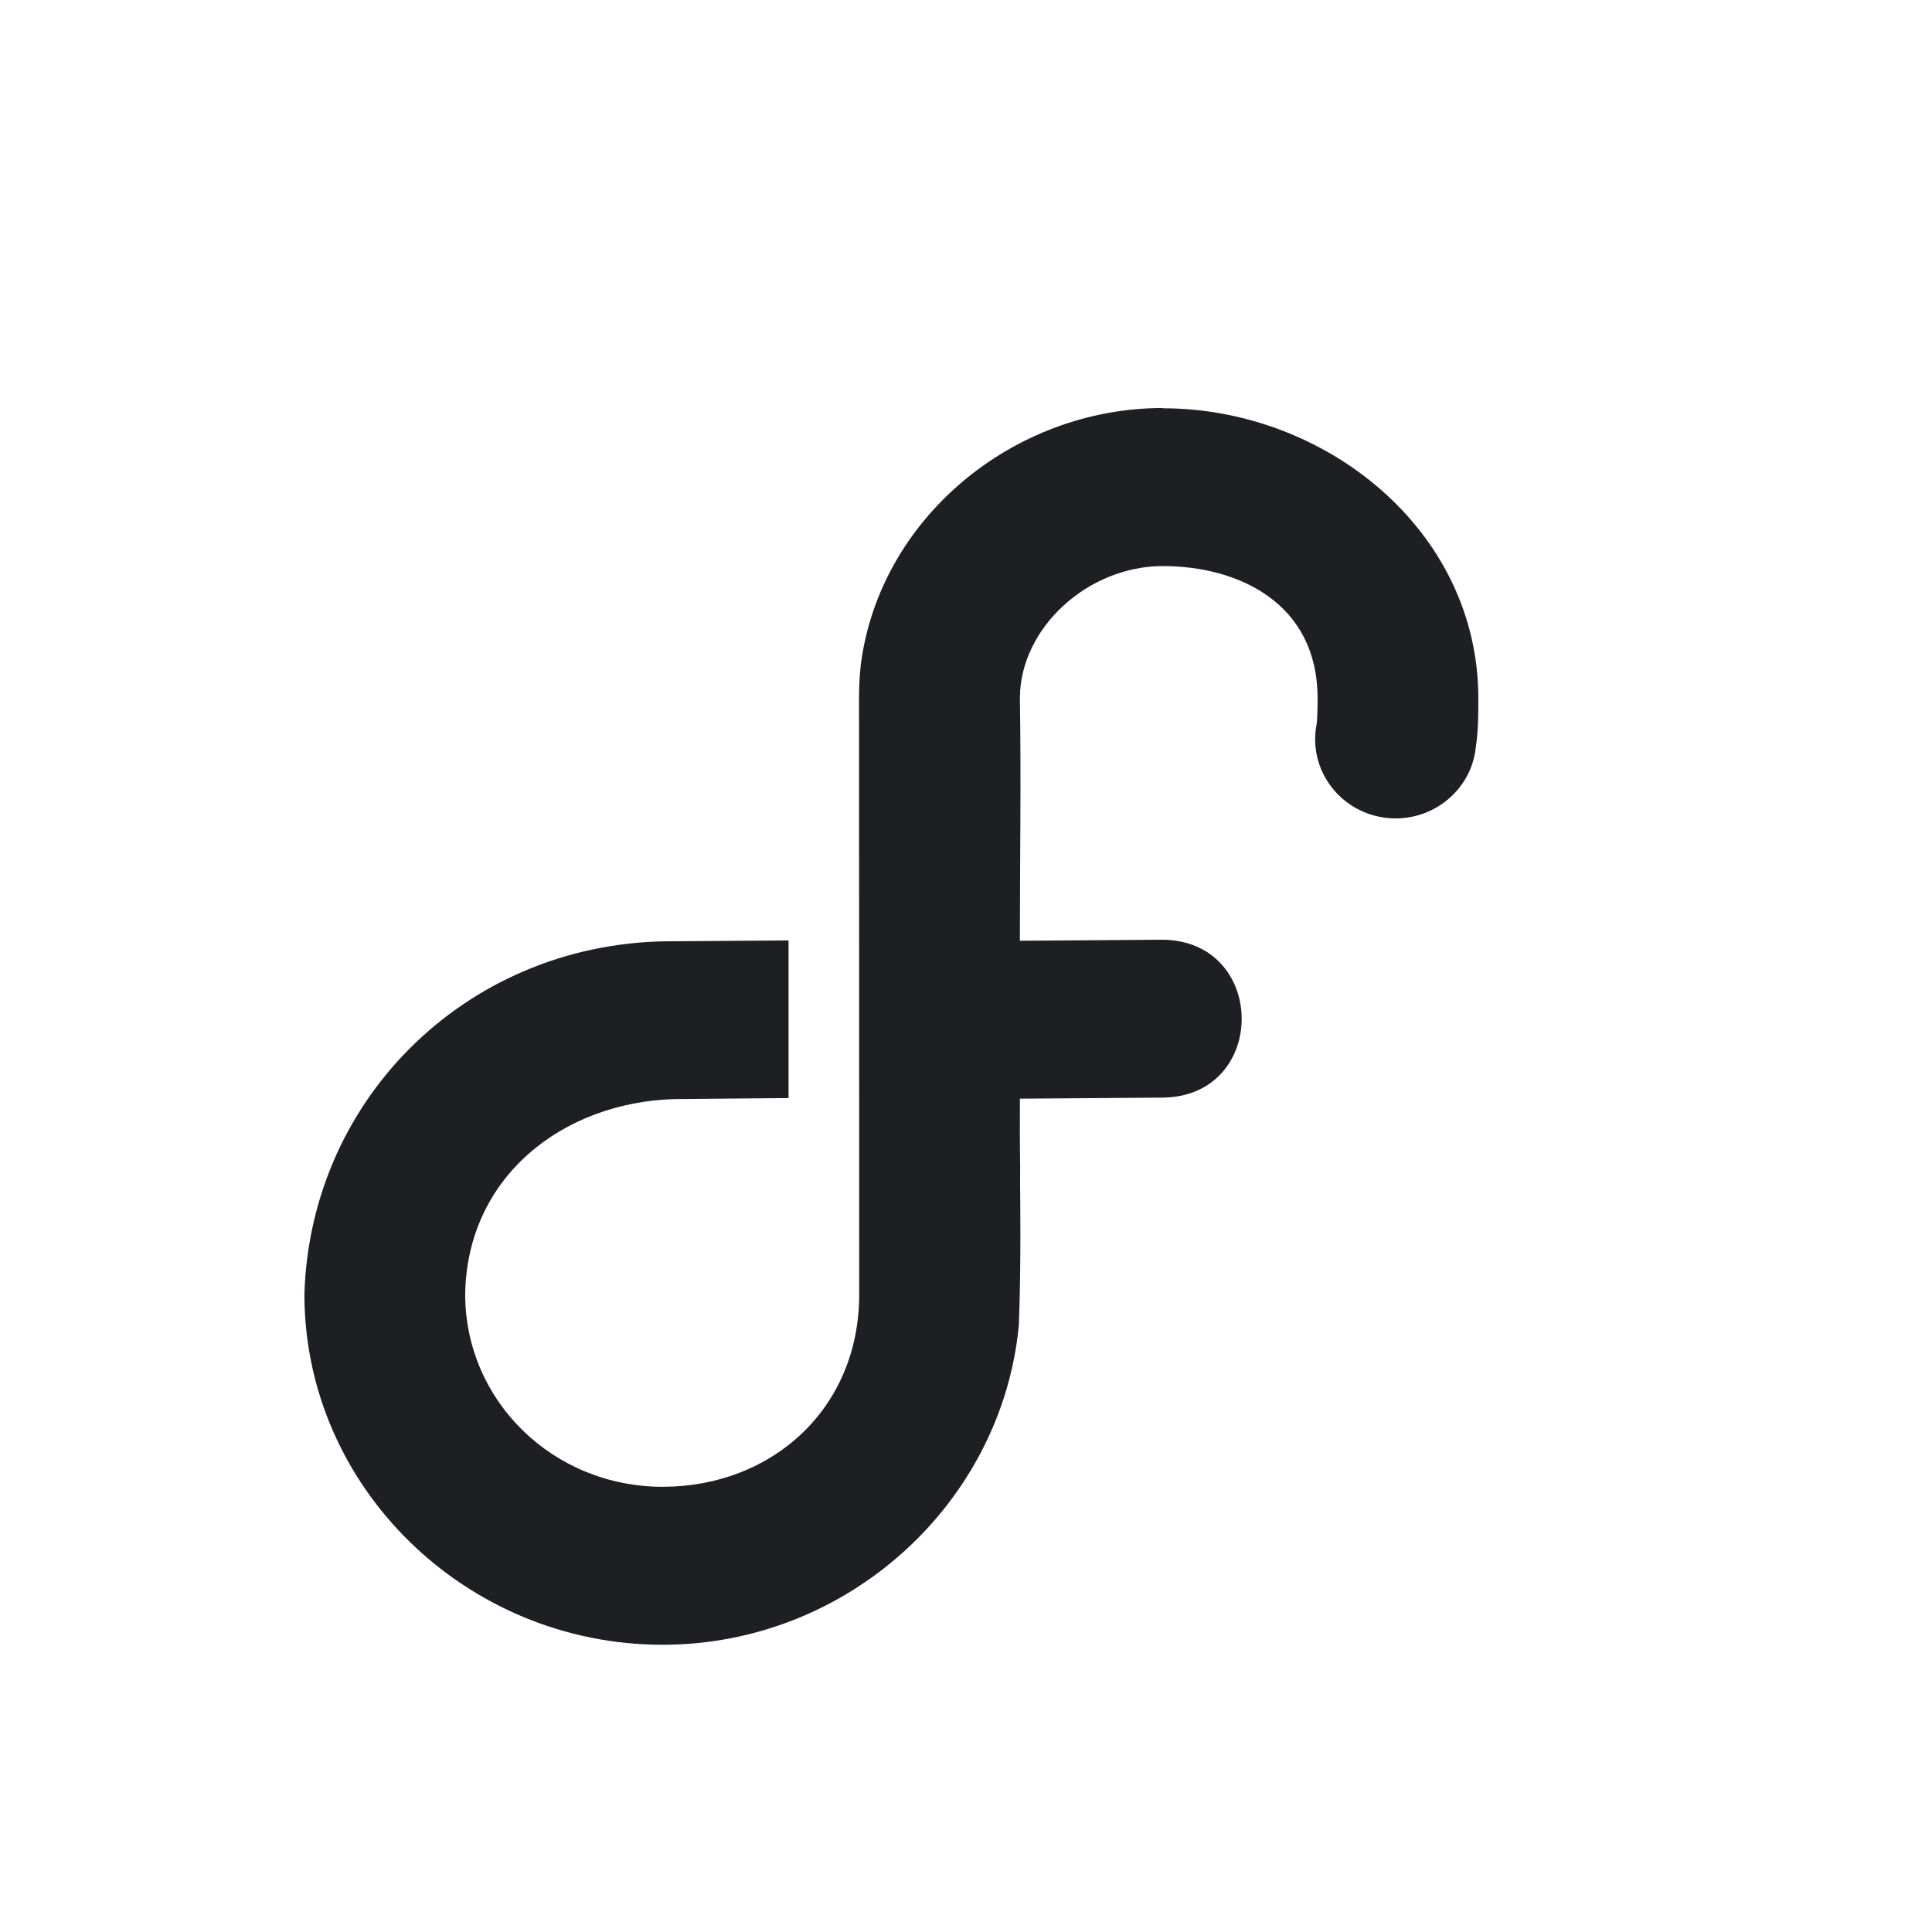 <?xml version="1.0" encoding="UTF-8" standalone="no"?>
<!-- Created with Inkscape (http://www.inkscape.org/) -->

<svg
   width="500mm"
   height="500mm"
   viewBox="0 0 500 500"
   version="1.1"
   id="svg5"
   xml:space="preserve"
   inkscape:export-filename="void.svg"
   inkscape:export-xdpi="96"
   inkscape:export-ydpi="96"
   sodipodi:docname="fedora.svg"
   inkscape:version="1.2.2 (b0a8486541, 2022-12-01)"
   xmlns:inkscape="http://www.inkscape.org/namespaces/inkscape"
   xmlns:sodipodi="http://sodipodi.sourceforge.net/DTD/sodipodi-0.dtd"
   xmlns="http://www.w3.org/2000/svg"
   xmlns:svg="http://www.w3.org/2000/svg"><sodipodi:namedview
     id="namedview7"
     pagecolor="#505050"
     bordercolor="#ffffff"
     borderopacity="1"
     inkscape:showpageshadow="0"
     inkscape:pageopacity="0"
     inkscape:pagecheckerboard="1"
     inkscape:deskcolor="#505050"
     inkscape:document-units="mm"
     showgrid="false"
     inkscape:zoom="0.41380833"
     inkscape:cx="720.14017"
     inkscape:cy="944.8819"
     inkscape:window-width="960"
     inkscape:window-height="1011"
     inkscape:window-x="26"
     inkscape:window-y="23"
     inkscape:window-maximized="0"
     inkscape:current-layer="g4826" /><defs
     id="defs2" /><style
     type="text/css"
     id="style2961">
	.st0{fill:#FFFFFF;}
	.st1{fill:#69B53F;}
	.st2{fill:#F8F8F8;}
</style><style
     type="text/css"
     id="style4109">
	.st0{fill:#FFFFFF;}
	.st1{fill:#69B53F;}
	.st2{fill:#F8F8F8;}
</style><g
     id="g4826"
     transform="matrix(3.691,0,0,3.691,0,4.688)"><path
       fill="#ffffff"
       d="m 81.546,27.338 c -10.568,0 -19.903,7.802 -21.196,18.039 -0.087,0.857 -0.112,1.475 -0.117,2.252 l 0.012,41.855 c 0,8.029 -6.128,13.493 -13.784,13.493 -7.667,0 -13.844,-6.009 -13.844,-13.506 0.126,-8.231 6.843,-13.451 14.678,-13.678 h 0.042 l 7.954,-0.072 V 64.669 l -7.954,0.059 c -14.261,-0.126 -25.58,10.826 -25.993,24.749 0,13.539 11.342,24.577 25.113,24.577 12.99,0 23.8,-9.952 24.981,-22.406 0.17,-4.239 0.087,-9.834 0.087,-9.834 0.024,-2.304 -0.036,-1.476 -0.012,-6.05 l 9.867,-0.072 c 7.634,0.053 7.549,-11.226 -0.088,-11.071 l -9.781,0.071 c 0,-5.678 0.091,-11.32 0,-17.007 0.007,-4.918 4.756,-9.264 10.026,-9.264 5.271,0 10.846,2.58 10.846,9.264 0,0.955 -0.019,1.511 -0.073,1.864 -0.588,3.1 1.571,6.062 4.752,6.509 3.181,0.442 6.102,-1.811 6.417,-4.946 0.183,-1.239 0.176,-2.333 0.176,-3.426 0,-11.786 -10.74,-20.329 -22.115,-20.329 z"
       id="path4824"
       style="fill:#1e1f22;fill-opacity:1" /></g></svg>
